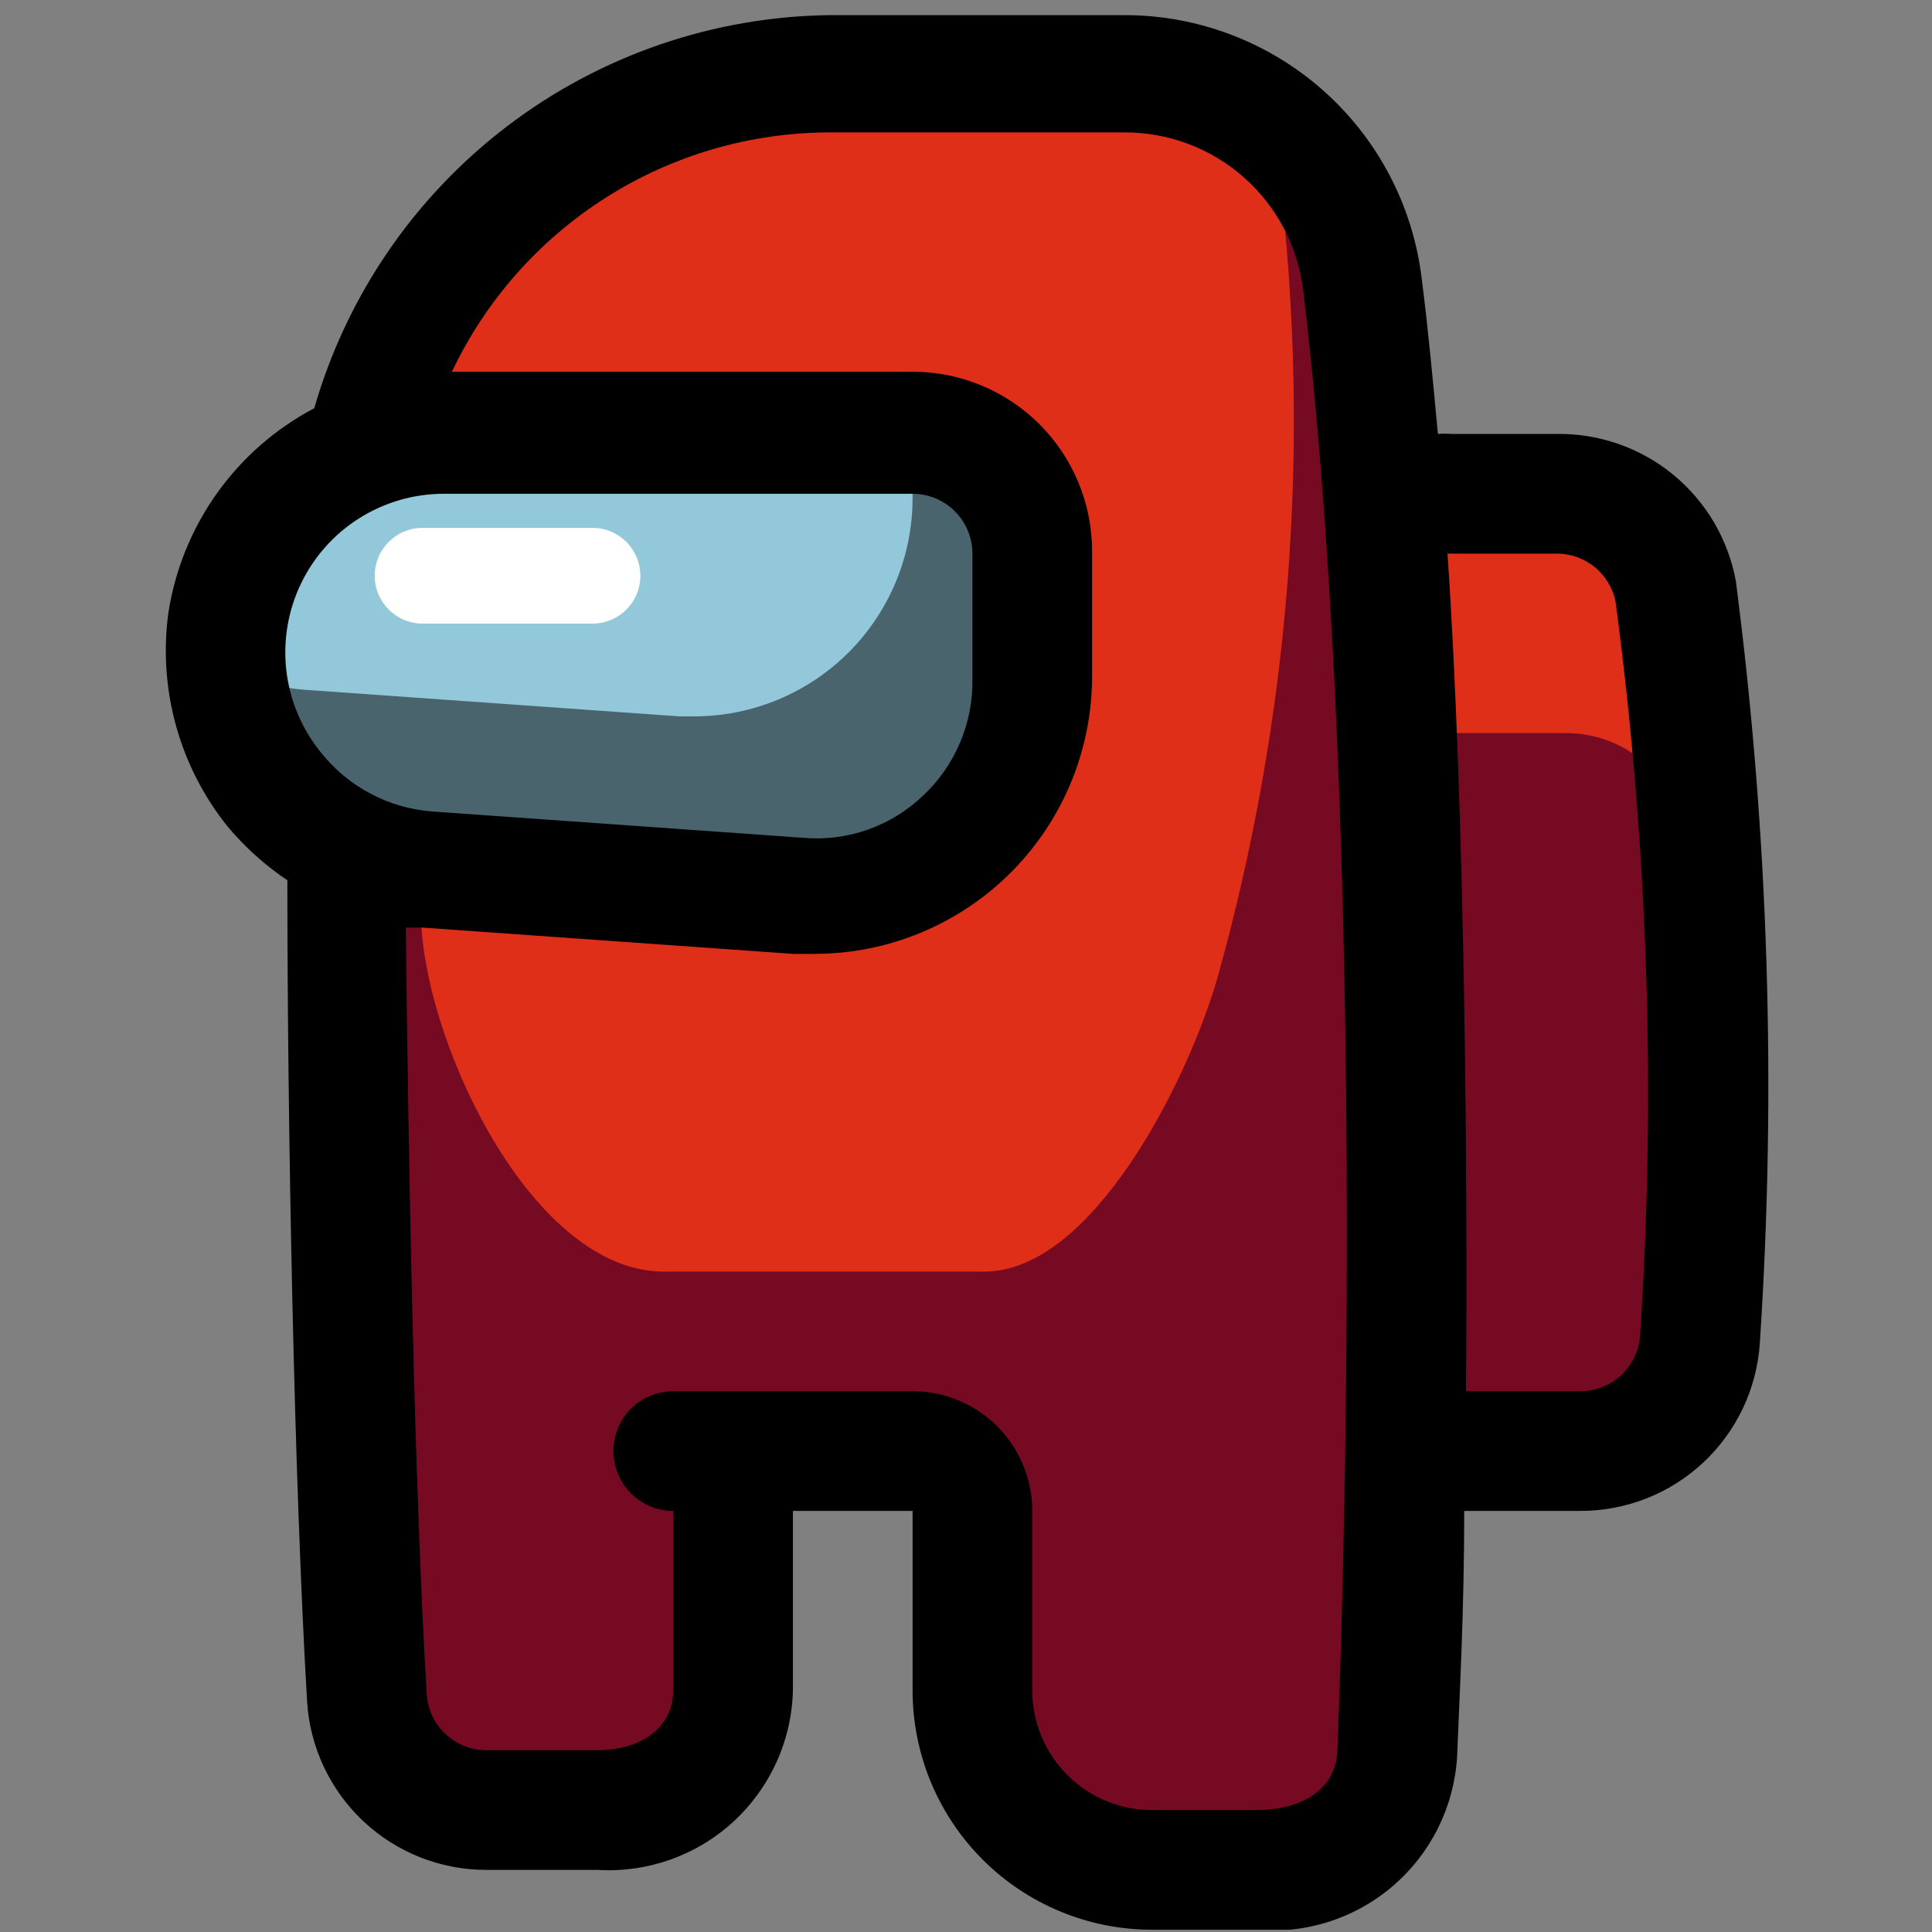 <svg width="111" height="111" viewBox="0 0 111 111" fill="none" xmlns="http://www.w3.org/2000/svg">
<rect x="0" y="0" width="111" height="111" fill="#808080" stroke="none"/>
<g clip-path="url(#clip0_21_188)">
<path d="M72.128 107.432C73.1 107.556 74.087 107.481 75.03 107.214C75.972 106.946 76.851 106.489 77.612 105.873C78.374 105.256 79.002 104.491 79.46 103.625C79.918 102.758 80.195 101.808 80.275 100.832C80.825 87.082 81.719 45.213 78.282 16.441C77.884 13.081 76.262 9.986 73.725 7.747C71.188 5.508 67.915 4.283 64.532 4.307L47.585 4.307C40.449 4.303 33.592 7.072 28.46 12.03C23.329 16.988 20.326 23.747 20.085 30.878C19.535 51.091 19.81 78.625 20.944 97.566C21.058 99.311 21.832 100.947 23.109 102.141C24.386 103.335 26.07 103.998 27.819 103.994L34.316 103.994C35.286 104.089 36.266 103.983 37.194 103.683C38.122 103.383 38.979 102.896 39.71 102.251C40.442 101.606 41.033 100.818 41.448 99.935C41.862 99.052 42.091 98.094 42.119 97.119L42.119 83.369L55.869 83.369L55.869 97.119C55.869 99.854 56.956 102.477 58.889 104.411C60.824 106.345 63.447 107.432 66.182 107.432L72.128 107.432Z" fill="#770A23"/>
<path d="M79.485 28.369L79.485 28.747C79.932 32.735 79.932 36.86 80.241 41.157C80.757 51.847 80.928 70.513 80.757 83.3L90.794 83.3C92.543 83.304 94.227 82.641 95.504 81.447C96.781 80.253 97.555 78.617 97.669 76.872C98.309 65.696 98.24 54.49 97.463 43.322C97.153 39.885 96.741 36.86 96.191 33.938C95.887 32.367 95.044 30.951 93.808 29.934C92.572 28.917 91.02 28.364 89.419 28.369L79.622 28.369L79.485 28.369Z" fill="#770A23"/>
<path d="M79.485 28.369L79.485 28.747C79.932 32.735 79.932 36.86 80.241 41.157L80.241 42.119L89.866 42.119C91.494 42.093 93.078 42.645 94.337 43.677C95.596 44.709 96.448 46.155 96.741 47.757C97.291 50.678 97.703 53.841 98.013 57.141L98.013 66.285C98.013 60.716 98.013 48.444 97.394 43.391C97.085 39.953 96.672 36.928 96.122 34.007C95.835 32.434 95.008 31.011 93.784 29.982C92.561 28.953 91.017 28.383 89.419 28.369L79.622 28.369L79.485 28.369ZM38.132 73.057L56.557 73.057C62.744 73.057 68.21 62.16 69.928 56.247C74.103 41.342 75.329 25.766 73.538 10.391C73.366 9.662 72.961 9.008 72.384 8.531C71.807 8.053 71.09 7.777 70.341 7.744C64.6 5.475 55.525 5.544 45.832 6.094C42.781 5.895 39.722 6.345 36.858 7.415C33.994 8.485 31.389 10.15 29.216 12.301C27.043 14.451 25.35 17.038 24.25 19.891C23.15 22.744 22.668 25.797 22.835 28.85L24.21 53.188C24.622 60.407 30.707 73.057 38.132 73.057Z" fill="#DF2F19"/>
<path d="M12.969 38.338C13.196 40.849 14.152 43.238 15.719 45.213C16.796 46.558 18.14 47.665 19.666 48.464C21.193 49.263 22.869 49.736 24.588 49.853L45.9 51.366L46.794 51.366C50.086 51.357 53.243 50.055 55.584 47.74C57.924 45.425 59.261 42.283 59.306 38.991L59.306 31.807C59.306 29.983 58.582 28.235 57.293 26.945C56.004 25.656 54.255 24.932 52.431 24.932L25.482 24.932C22.474 24.947 19.571 26.036 17.296 28.002C15.021 29.969 13.523 32.683 13.072 35.657C12.952 36.545 12.917 37.443 12.969 38.338Z" fill="#4A646D"/>
<path d="M12.969 38.338C14.44 39.103 16.057 39.548 17.713 39.644L39.025 41.157L39.919 41.157C43.229 41.148 46.401 39.831 48.745 37.494C51.088 35.157 52.413 31.988 52.431 28.678L52.431 24.932L25.482 24.932C22.474 24.947 19.571 26.036 17.296 28.002C15.021 29.969 13.523 32.683 13.072 35.657C12.952 36.545 12.917 37.443 12.969 38.338Z" fill="#93C8DA"/>
<path d="M24.278 30.328L34.041 30.328C35.56 30.328 36.791 31.56 36.791 33.078C36.791 34.597 35.56 35.828 34.041 35.828L24.278 35.828C22.76 35.828 21.528 34.597 21.528 33.078C21.528 31.56 22.76 30.328 24.278 30.328Z" fill="white"/>
<path d="M9.669 35.244C10.047 32.759 11.002 30.398 12.459 28.35C13.916 26.302 15.833 24.625 18.056 23.453C19.913 16.998 23.802 11.314 29.147 7.245C34.491 3.176 41.006 0.94 47.722 0.869L64.669 0.869C68.867 0.882 72.916 2.431 76.05 5.223C79.185 8.016 81.189 11.86 81.685 16.029C82.063 18.985 82.338 22.01 82.613 24.932C82.865 24.912 83.117 24.912 83.369 24.932L89.419 24.932C91.861 24.892 94.238 25.72 96.126 27.268C98.015 28.817 99.292 30.985 99.731 33.388C101.612 47.906 102.072 62.574 101.107 77.182C100.932 79.796 99.769 82.245 97.853 84.033C95.938 85.821 93.414 86.812 90.794 86.807L84.125 86.807C84.125 92.616 83.85 97.463 83.713 100.969C83.622 102.387 83.248 103.772 82.613 105.043C81.977 106.314 81.093 107.445 80.013 108.368C78.933 109.291 77.679 109.988 76.324 110.418C74.97 110.847 73.543 111.001 72.128 110.869L66.181 110.869C62.535 110.869 59.037 109.42 56.459 106.842C53.88 104.263 52.431 100.766 52.431 97.119L52.431 86.807L45.556 86.807L45.556 97.119C45.522 98.543 45.201 99.945 44.612 101.242C44.023 102.539 43.179 103.703 42.13 104.666C41.08 105.629 39.847 106.37 38.505 106.845C37.162 107.32 35.737 107.52 34.316 107.432L27.956 107.432C25.331 107.437 22.802 106.44 20.886 104.646C18.97 102.851 17.81 100.392 17.644 97.772C16.888 84.882 16.51 64.463 16.51 50.575C15.224 49.711 14.067 48.669 13.072 47.482C11.707 45.778 10.702 43.815 10.117 41.711C9.533 39.608 9.38 37.408 9.669 35.244ZM90.794 79.932C91.671 79.933 92.516 79.599 93.155 78.999C93.794 78.398 94.179 77.576 94.231 76.7C95.15 62.652 94.678 48.547 92.822 34.591C92.669 33.797 92.24 33.082 91.611 32.572C90.982 32.063 90.194 31.792 89.385 31.807L83.163 31.807C84.16 46.313 84.332 67.9 84.228 79.932L90.794 79.932ZM24.519 97.36C24.58 98.229 24.969 99.043 25.607 99.636C26.245 100.23 27.085 100.559 27.956 100.557L34.316 100.557C36.928 100.557 38.681 99.182 38.681 97.119L38.681 86.807C37.77 86.807 36.895 86.444 36.251 85.8C35.606 85.155 35.244 84.281 35.244 83.369C35.244 82.457 35.606 81.583 36.251 80.938C36.895 80.294 37.77 79.932 38.681 79.932L52.431 79.932C54.255 79.932 56.004 80.656 57.293 81.945C58.582 83.234 59.306 84.983 59.306 86.807L59.306 97.119C59.306 98.942 60.031 100.691 61.32 101.98C62.609 103.27 64.358 103.994 66.181 103.994L72.128 103.994C74.947 103.994 76.769 102.722 76.838 100.557C77.388 86.978 78.316 45.557 74.878 16.716C74.582 14.194 73.366 11.871 71.463 10.19C69.561 8.509 67.105 7.589 64.566 7.607L47.619 7.607C43.08 7.623 38.638 8.922 34.806 11.355C30.974 13.788 27.908 17.255 25.963 21.357L52.431 21.357C55.167 21.357 57.79 22.443 59.724 24.377C61.658 26.311 62.744 28.934 62.744 31.669L62.744 38.853C62.744 43.084 61.064 47.141 58.072 50.132C55.081 53.123 51.024 54.803 46.794 54.803L45.556 54.803L24.244 53.291L23.316 53.291C23.453 66.182 23.797 85.432 24.519 97.36ZM18.4 43.185C19.174 44.172 20.146 44.988 21.253 45.58C22.359 46.172 23.577 46.527 24.828 46.622L46.141 48.135C47.392 48.245 48.652 48.088 49.838 47.673C51.023 47.258 52.107 46.595 53.016 45.728C53.938 44.869 54.669 43.825 55.16 42.664C55.652 41.503 55.894 40.251 55.869 38.991L55.869 31.807C55.869 30.895 55.507 30.021 54.862 29.376C54.218 28.731 53.343 28.369 52.431 28.369L25.482 28.369C23.766 28.373 22.086 28.861 20.635 29.778C19.184 30.694 18.022 32.002 17.282 33.55C16.542 35.098 16.255 36.824 16.452 38.529C16.65 40.233 17.325 41.847 18.4 43.185Z" fill="black"/>
</g>
<defs>
<clipPath id="clip0_21_188">
<rect width="110" height="110" fill="white" transform="matrix(-1 -8.74228e-08 -8.74228e-08 1 110.869 0.869)"/>
</clipPath>
</defs>
</svg>
